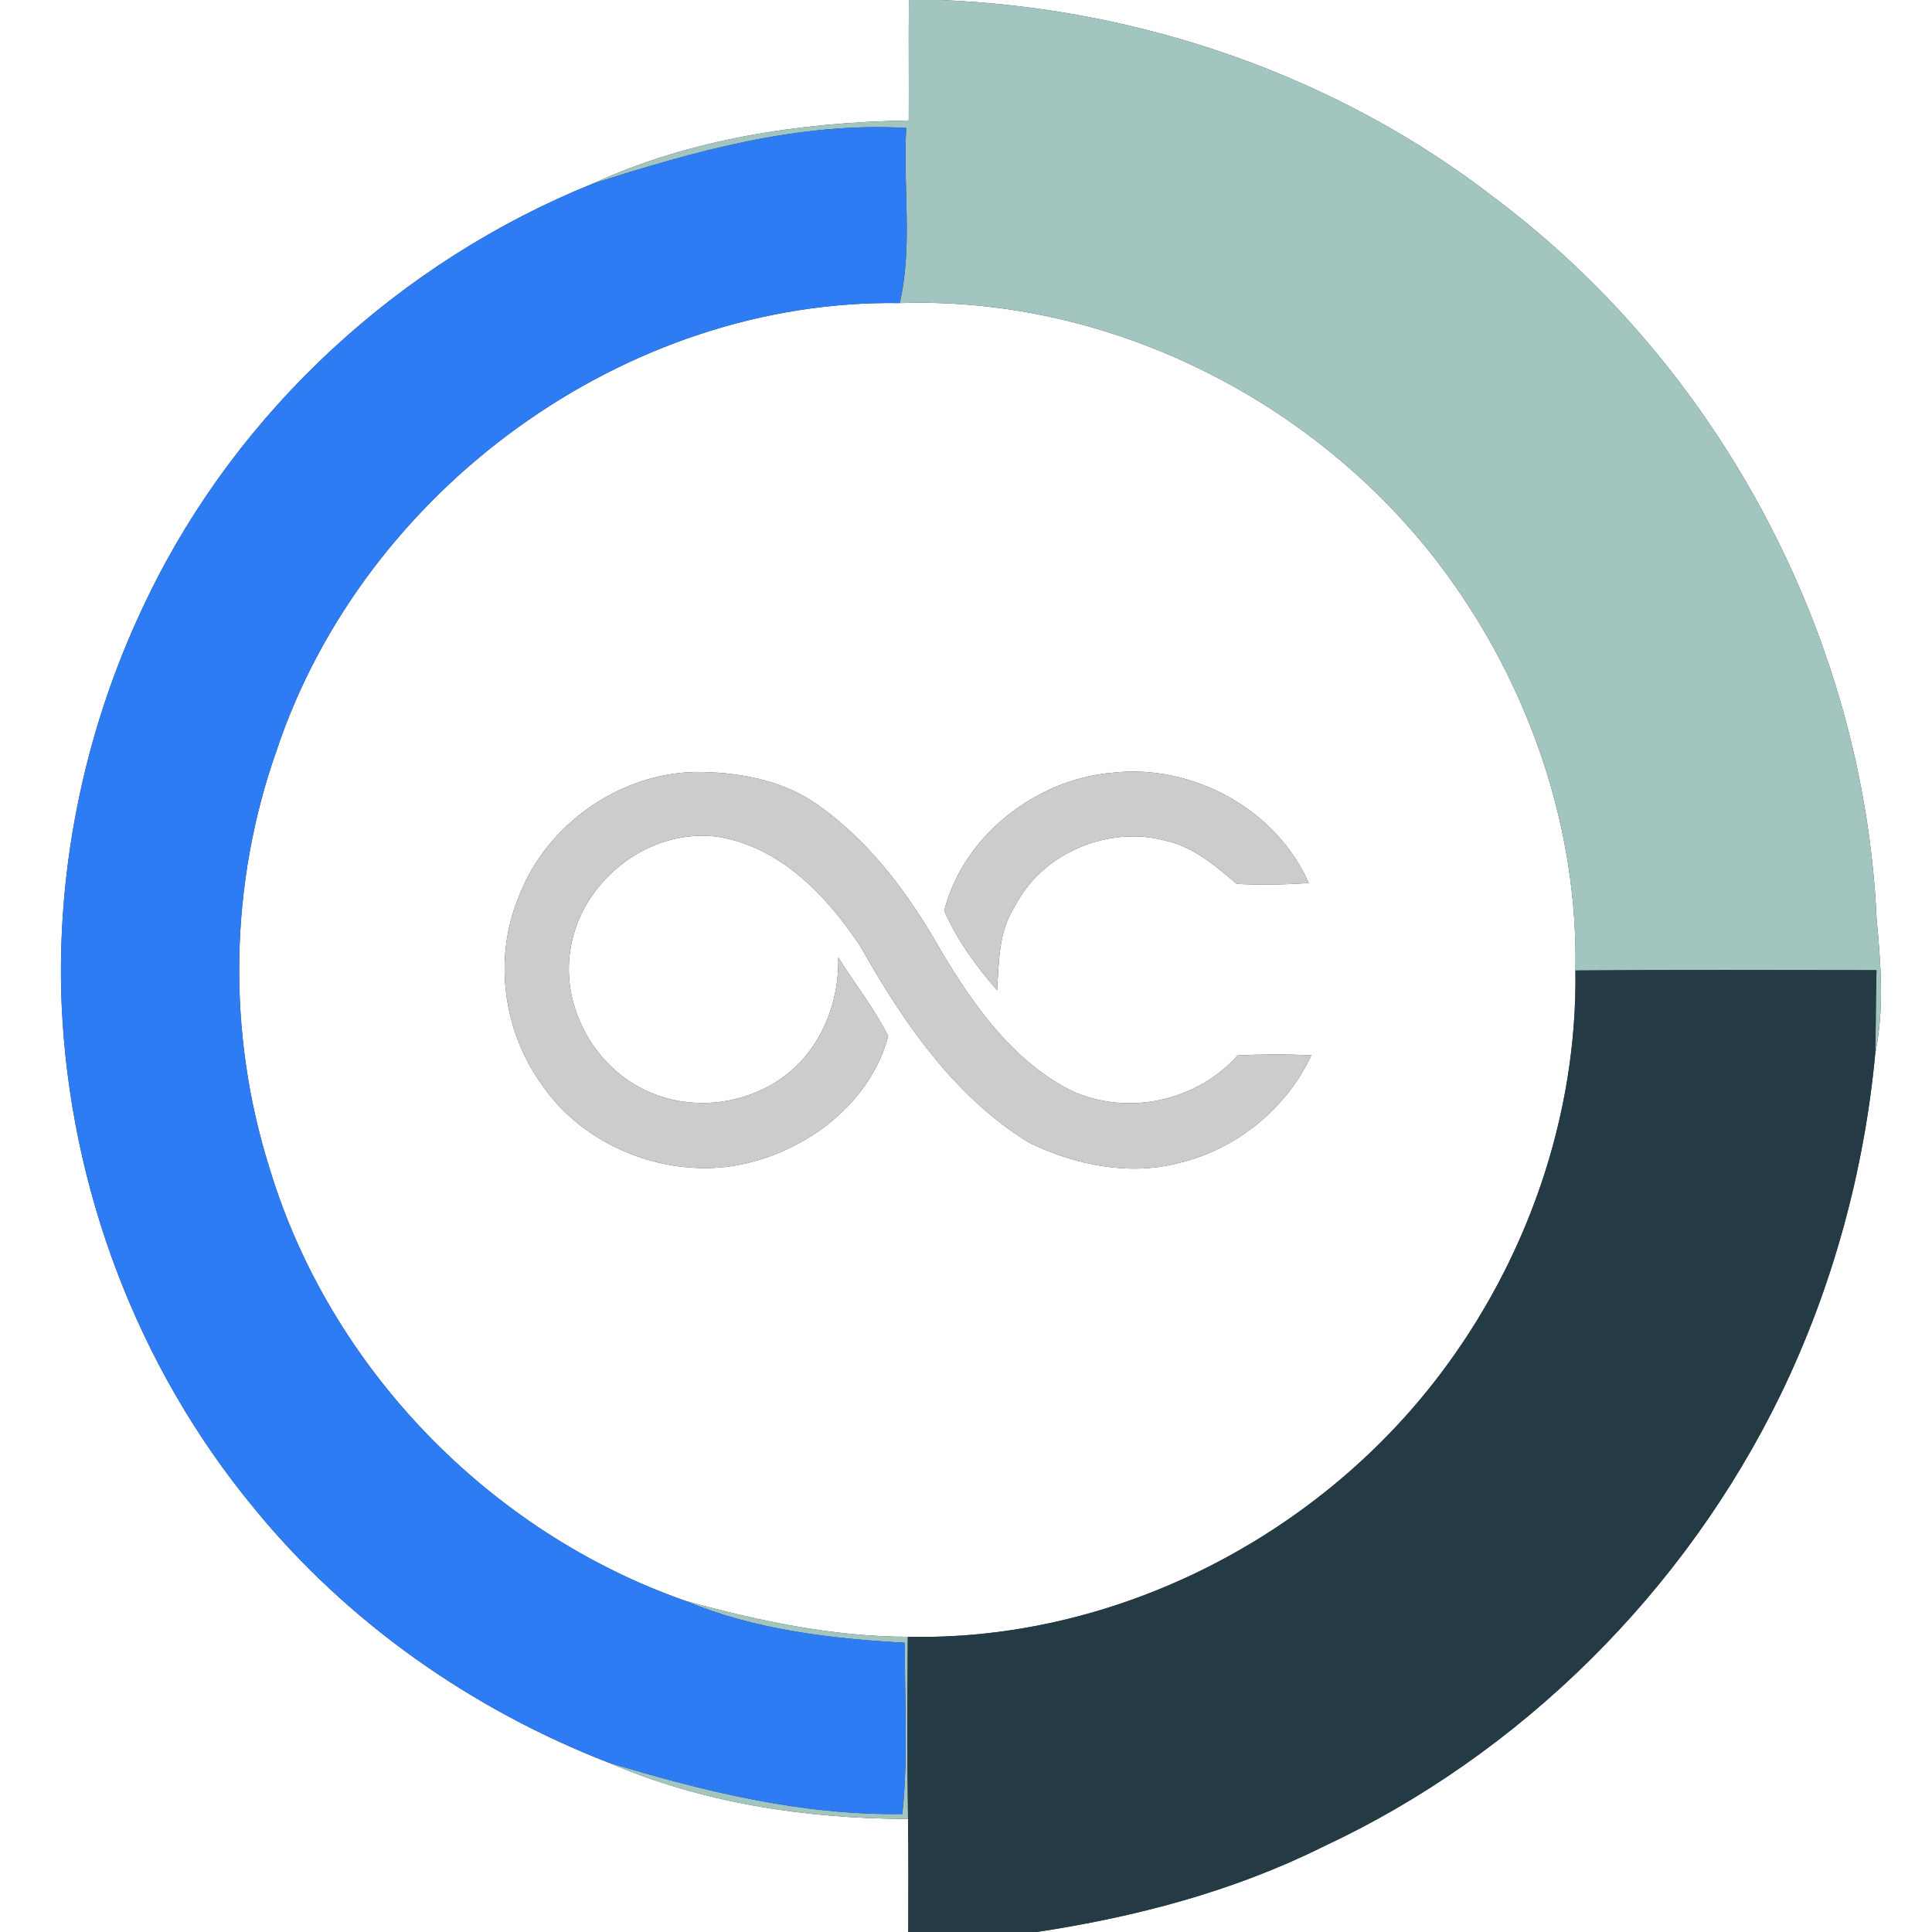 <?xml version="1.0" encoding="UTF-8" ?>
<!DOCTYPE svg PUBLIC "-//W3C//DTD SVG 1.1//EN" "http://www.w3.org/Graphics/SVG/1.1/DTD/svg11.dtd">
<svg width="250pt" height="250pt" viewBox="0 0 250 250" version="1.1" xmlns="http://www.w3.org/2000/svg">
<rect x="0" y="0" width="250" height="250" fill="#333333" stroke="none"/>
<g id="#ffffffff">
<path fill="#ffffff" opacity="1.00" d=" M 0.00 0.00 L 117.61 0.00 C 117.56 5.20 117.62 10.39 117.59 15.59 C 103.63 15.82 89.40 17.92 76.64 23.79 C 51.85 33.82 30.88 53.02 19.19 77.12 C 11.17 93.47 7.22 111.86 7.98 130.05 C 9.03 153.67 17.77 176.89 32.85 195.13 C 44.90 209.91 61.01 221.21 78.76 228.09 C 90.92 233.33 104.31 235.35 117.50 235.37 C 117.57 240.25 117.54 245.12 117.53 250.00 L 0.00 250.00 L 0.00 0.00 Z" />
<path fill="#ffffff" opacity="1.00" d=" M 121.61 0.00 L 250.00 0.00 L 250.00 250.00 L 134.13 250.00 C 146.88 248.08 159.56 244.75 171.15 238.99 C 196.85 227.01 218.08 205.87 230.45 180.38 C 237.13 166.58 241.23 151.55 242.66 136.29 C 243.83 130.59 243.39 124.77 242.84 119.03 C 241.24 82.61 222.55 47.48 193.41 25.62 C 172.97 9.77 147.40 0.99 121.61 0.00 Z" />
<path fill="#ffffff" opacity="1.00" d=" M 35.86 96.91 C 47.14 63.40 80.90 38.67 116.42 39.22 C 144.02 38.31 171.27 52.31 187.40 74.58 C 198.04 89.27 204.22 107.37 203.86 125.58 C 204.13 144.43 197.56 163.17 186.14 178.11 C 170.11 199.12 144.01 212.38 117.47 211.80 C 107.69 211.79 98.11 209.73 88.73 207.16 C 63.34 198.30 42.67 176.97 34.89 151.20 C 29.32 133.60 29.67 114.29 35.86 96.91 M 67.10 116.11 C 63.88 123.87 65.07 133.19 69.89 140.03 C 75.02 147.83 84.85 152.06 94.05 150.99 C 103.30 149.80 112.48 143.31 114.93 134.08 C 113.13 130.47 110.59 127.30 108.47 123.89 C 108.59 128.86 106.94 133.84 103.50 137.49 C 98.61 142.64 90.37 144.18 83.91 141.26 C 77.02 138.25 72.61 130.38 73.80 122.93 C 75.12 114.00 84.01 106.99 93.06 108.31 C 101.09 109.66 107.13 116.06 111.41 122.58 C 116.87 132.28 123.50 141.92 133.15 147.86 C 139.11 150.75 146.11 152.21 152.63 150.47 C 160.00 148.70 166.49 143.44 169.68 136.56 C 166.50 136.40 163.33 136.41 160.16 136.57 C 154.85 142.51 145.95 144.45 138.68 141.16 C 131.16 137.37 126.08 130.26 121.87 123.20 C 117.78 115.97 112.73 109.03 105.88 104.20 C 101.57 101.10 96.20 100.02 90.98 99.90 C 80.69 99.63 70.71 106.50 67.10 116.11 M 122.18 117.87 C 123.86 121.63 126.31 125.03 129.02 128.13 C 129.27 124.44 129.21 120.50 131.32 117.29 C 134.86 110.30 143.56 106.73 151.04 108.84 C 154.55 109.68 157.36 112.09 160.03 114.38 C 163.13 114.53 166.25 114.47 169.35 114.27 C 165.14 104.68 154.28 98.81 143.95 99.99 C 134.05 100.82 124.61 108.18 122.18 117.87 Z" />
</g>
<g id="#a2c5bfff">
<path fill="#a2c5bf" opacity="1.00" d=" M 117.61 0.00 L 121.61 0.00 C 147.40 0.99 172.97 9.77 193.41 25.62 C 222.55 47.48 241.24 82.61 242.84 119.03 C 243.39 124.77 243.83 130.59 242.66 136.29 C 242.74 132.71 242.72 129.12 242.82 125.54 C 229.83 125.53 216.84 125.47 203.86 125.58 C 204.22 107.37 198.04 89.27 187.40 74.58 C 171.27 52.31 144.02 38.31 116.42 39.22 C 118.15 31.80 116.81 24.10 117.27 16.56 C 103.35 15.75 89.76 19.59 76.64 23.79 C 89.40 17.92 103.63 15.82 117.59 15.59 C 117.62 10.39 117.56 5.20 117.61 0.00 Z" />
<path fill="#a2c5bf" opacity="1.00" d=" M 88.73 207.16 C 98.11 209.73 107.69 211.79 117.47 211.80 C 117.42 219.66 117.38 227.51 117.50 235.37 C 104.31 235.35 90.92 233.33 78.76 228.09 C 91.10 231.80 103.77 234.94 116.76 234.73 C 117.55 227.37 117.02 219.96 117.10 212.58 C 107.48 212.04 97.69 210.92 88.73 207.16 Z" />
</g>
<g id="#2d7cf3ff">
<path fill="#2d7cf3" opacity="1.00" d=" M 76.64 23.79 C 89.76 19.59 103.35 15.75 117.27 16.56 C 116.81 24.10 118.15 31.80 116.42 39.22 C 80.90 38.67 47.14 63.40 35.86 96.91 C 29.67 114.29 29.32 133.60 34.89 151.20 C 42.67 176.97 63.34 198.30 88.73 207.16 C 97.69 210.92 107.48 212.04 117.10 212.58 C 117.02 219.96 117.55 227.37 116.76 234.73 C 103.77 234.94 91.10 231.80 78.76 228.09 C 61.01 221.21 44.90 209.91 32.85 195.13 C 17.77 176.89 9.03 153.67 7.98 130.05 C 7.22 111.86 11.17 93.47 19.19 77.12 C 30.88 53.02 51.85 33.82 76.64 23.79 Z" />
</g>
<g id="#ccccccff">
<path fill="#cccccc" opacity="1.00" d=" M 67.10 116.11 C 70.71 106.50 80.69 99.63 90.98 99.90 C 96.20 100.02 101.57 101.10 105.88 104.20 C 112.73 109.03 117.78 115.97 121.87 123.20 C 126.08 130.26 131.16 137.37 138.68 141.16 C 145.95 144.45 154.85 142.51 160.16 136.57 C 163.33 136.41 166.50 136.40 169.68 136.56 C 166.49 143.44 160.00 148.70 152.63 150.47 C 146.11 152.21 139.11 150.75 133.15 147.86 C 123.50 141.92 116.87 132.28 111.41 122.58 C 107.13 116.06 101.09 109.66 93.06 108.31 C 84.01 106.99 75.12 114.00 73.80 122.93 C 72.61 130.38 77.02 138.25 83.91 141.26 C 90.37 144.18 98.61 142.64 103.50 137.49 C 106.94 133.84 108.59 128.86 108.47 123.89 C 110.59 127.30 113.13 130.47 114.93 134.08 C 112.48 143.31 103.30 149.80 94.05 150.99 C 84.85 152.06 75.02 147.83 69.89 140.03 C 65.07 133.19 63.88 123.87 67.10 116.11 Z" />
<path fill="#cccccc" opacity="1.00" d=" M 122.18 117.87 C 124.61 108.18 134.05 100.82 143.95 99.99 C 154.28 98.81 165.14 104.68 169.35 114.27 C 166.25 114.47 163.13 114.53 160.03 114.38 C 157.36 112.09 154.55 109.68 151.04 108.84 C 143.56 106.73 134.86 110.30 131.32 117.29 C 129.21 120.50 129.27 124.44 129.02 128.13 C 126.31 125.03 123.86 121.63 122.18 117.87 Z" />
</g>
<g id="#243a45ff">
<path fill="#243a45" opacity="1.00" d=" M 203.86 125.58 C 216.84 125.47 229.83 125.53 242.82 125.54 C 242.72 129.12 242.74 132.71 242.66 136.29 C 241.23 151.55 237.13 166.58 230.45 180.38 C 218.08 205.87 196.85 227.01 171.15 238.99 C 159.56 244.75 146.88 248.08 134.13 250.00 L 117.53 250.00 C 117.54 245.12 117.57 240.25 117.50 235.37 C 117.38 227.51 117.42 219.66 117.47 211.80 C 144.01 212.38 170.11 199.12 186.14 178.11 C 197.56 163.17 204.13 144.43 203.86 125.58 Z" />
</g>
</svg>
